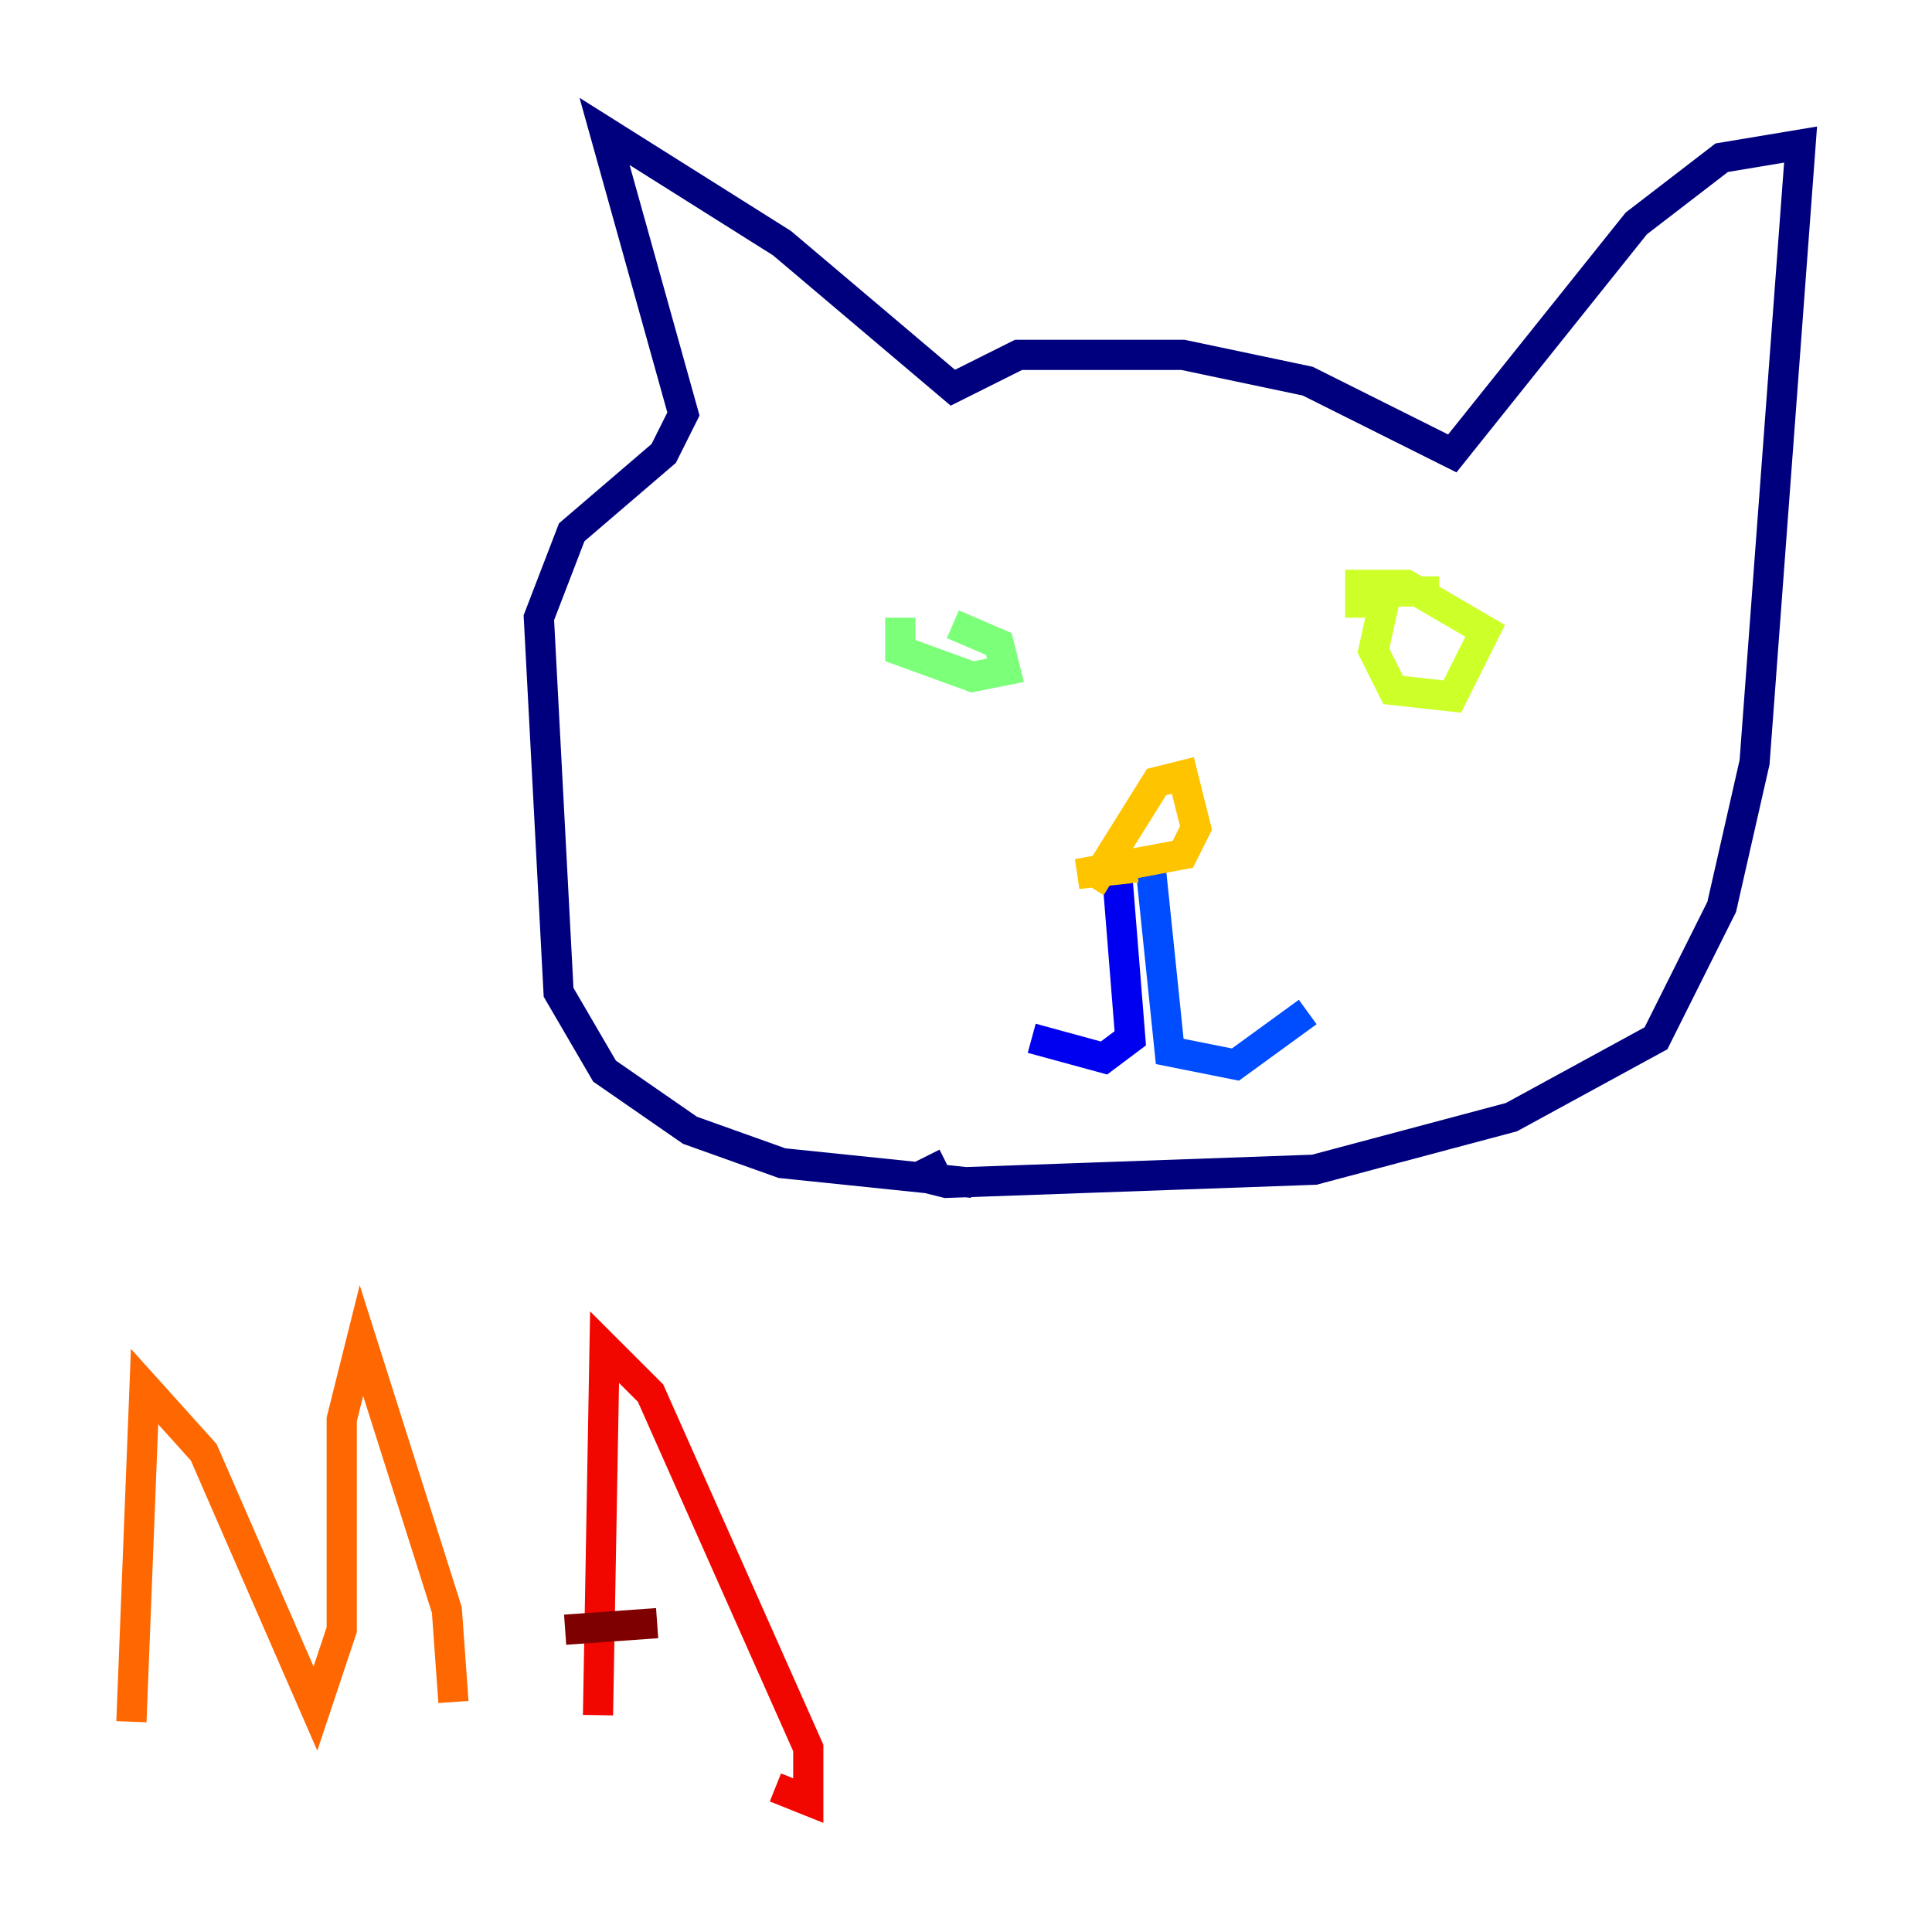<?xml version="1.0" encoding="utf-8" ?>
<svg baseProfile="tiny" height="128" version="1.2" viewBox="0,0,128,128" width="128" xmlns="http://www.w3.org/2000/svg" xmlns:ev="http://www.w3.org/2001/xml-events" xmlns:xlink="http://www.w3.org/1999/xlink"><defs /><polyline fill="none" points="64.435,78.367 51.809,77.061 45.714,74.884 40.054,70.966 37.007,65.742 35.701,40.925 37.878,35.265 43.973,30.041 45.279,27.429 40.054,8.707 51.809,16.109 63.129,25.687 67.483,23.51 78.367,23.51 86.639,25.252 96.218,30.041 108.408,14.803 114.068,10.449 119.293,9.578 116.245,50.503 114.068,60.082 109.714,68.789 100.136,74.014 87.075,77.497 62.694,78.367 60.952,77.932 62.694,77.061" stroke="#00007f" stroke-width="2" /><polyline fill="none" points="74.014,57.905 74.884,68.789 73.143,70.095 68.354,68.789" stroke="#0000f1" stroke-width="2" /><polyline fill="none" points="76.191,57.034 77.497,69.66 81.85,70.531 86.639,67.048" stroke="#004cff" stroke-width="2" /><polyline fill="none" points="59.211,40.49 59.211,40.49" stroke="#00b0ff" stroke-width="2" /><polyline fill="none" points="89.252,42.231 89.252,42.231" stroke="#29ffcd" stroke-width="2" /><polyline fill="none" points="59.646,40.925 59.646,43.102 64.435,44.843 66.612,44.408 66.177,42.667 63.129,41.361" stroke="#7cff79" stroke-width="2" /><polyline fill="none" points="95.347,39.184 91.864,39.184 90.993,43.102 92.299,45.714 96.218,46.15 98.395,41.796 93.17,38.748 90.122,38.748 90.122,40.925" stroke="#cdff29" stroke-width="2" /><polyline fill="none" points="75.32,57.469 71.401,57.905 78.367,56.599 79.238,54.857 78.367,51.374 76.626,51.809 72.272,58.776" stroke="#ffc400" stroke-width="2" /><polyline fill="none" points="8.707,114.068 9.578,91.864 13.497,96.218 20.898,113.197 22.64,107.973 22.64,94.041 23.946,88.816 29.605,106.667 30.041,112.762" stroke="#ff6700" stroke-width="2" /><polyline fill="none" points="39.619,113.633 40.054,89.252 43.102,92.299 53.551,115.809 53.551,119.293 51.374,118.422" stroke="#f10700" stroke-width="2" /><polyline fill="none" points="37.442,107.973 43.537,107.537" stroke="#7f0000" stroke-width="2" /></svg>